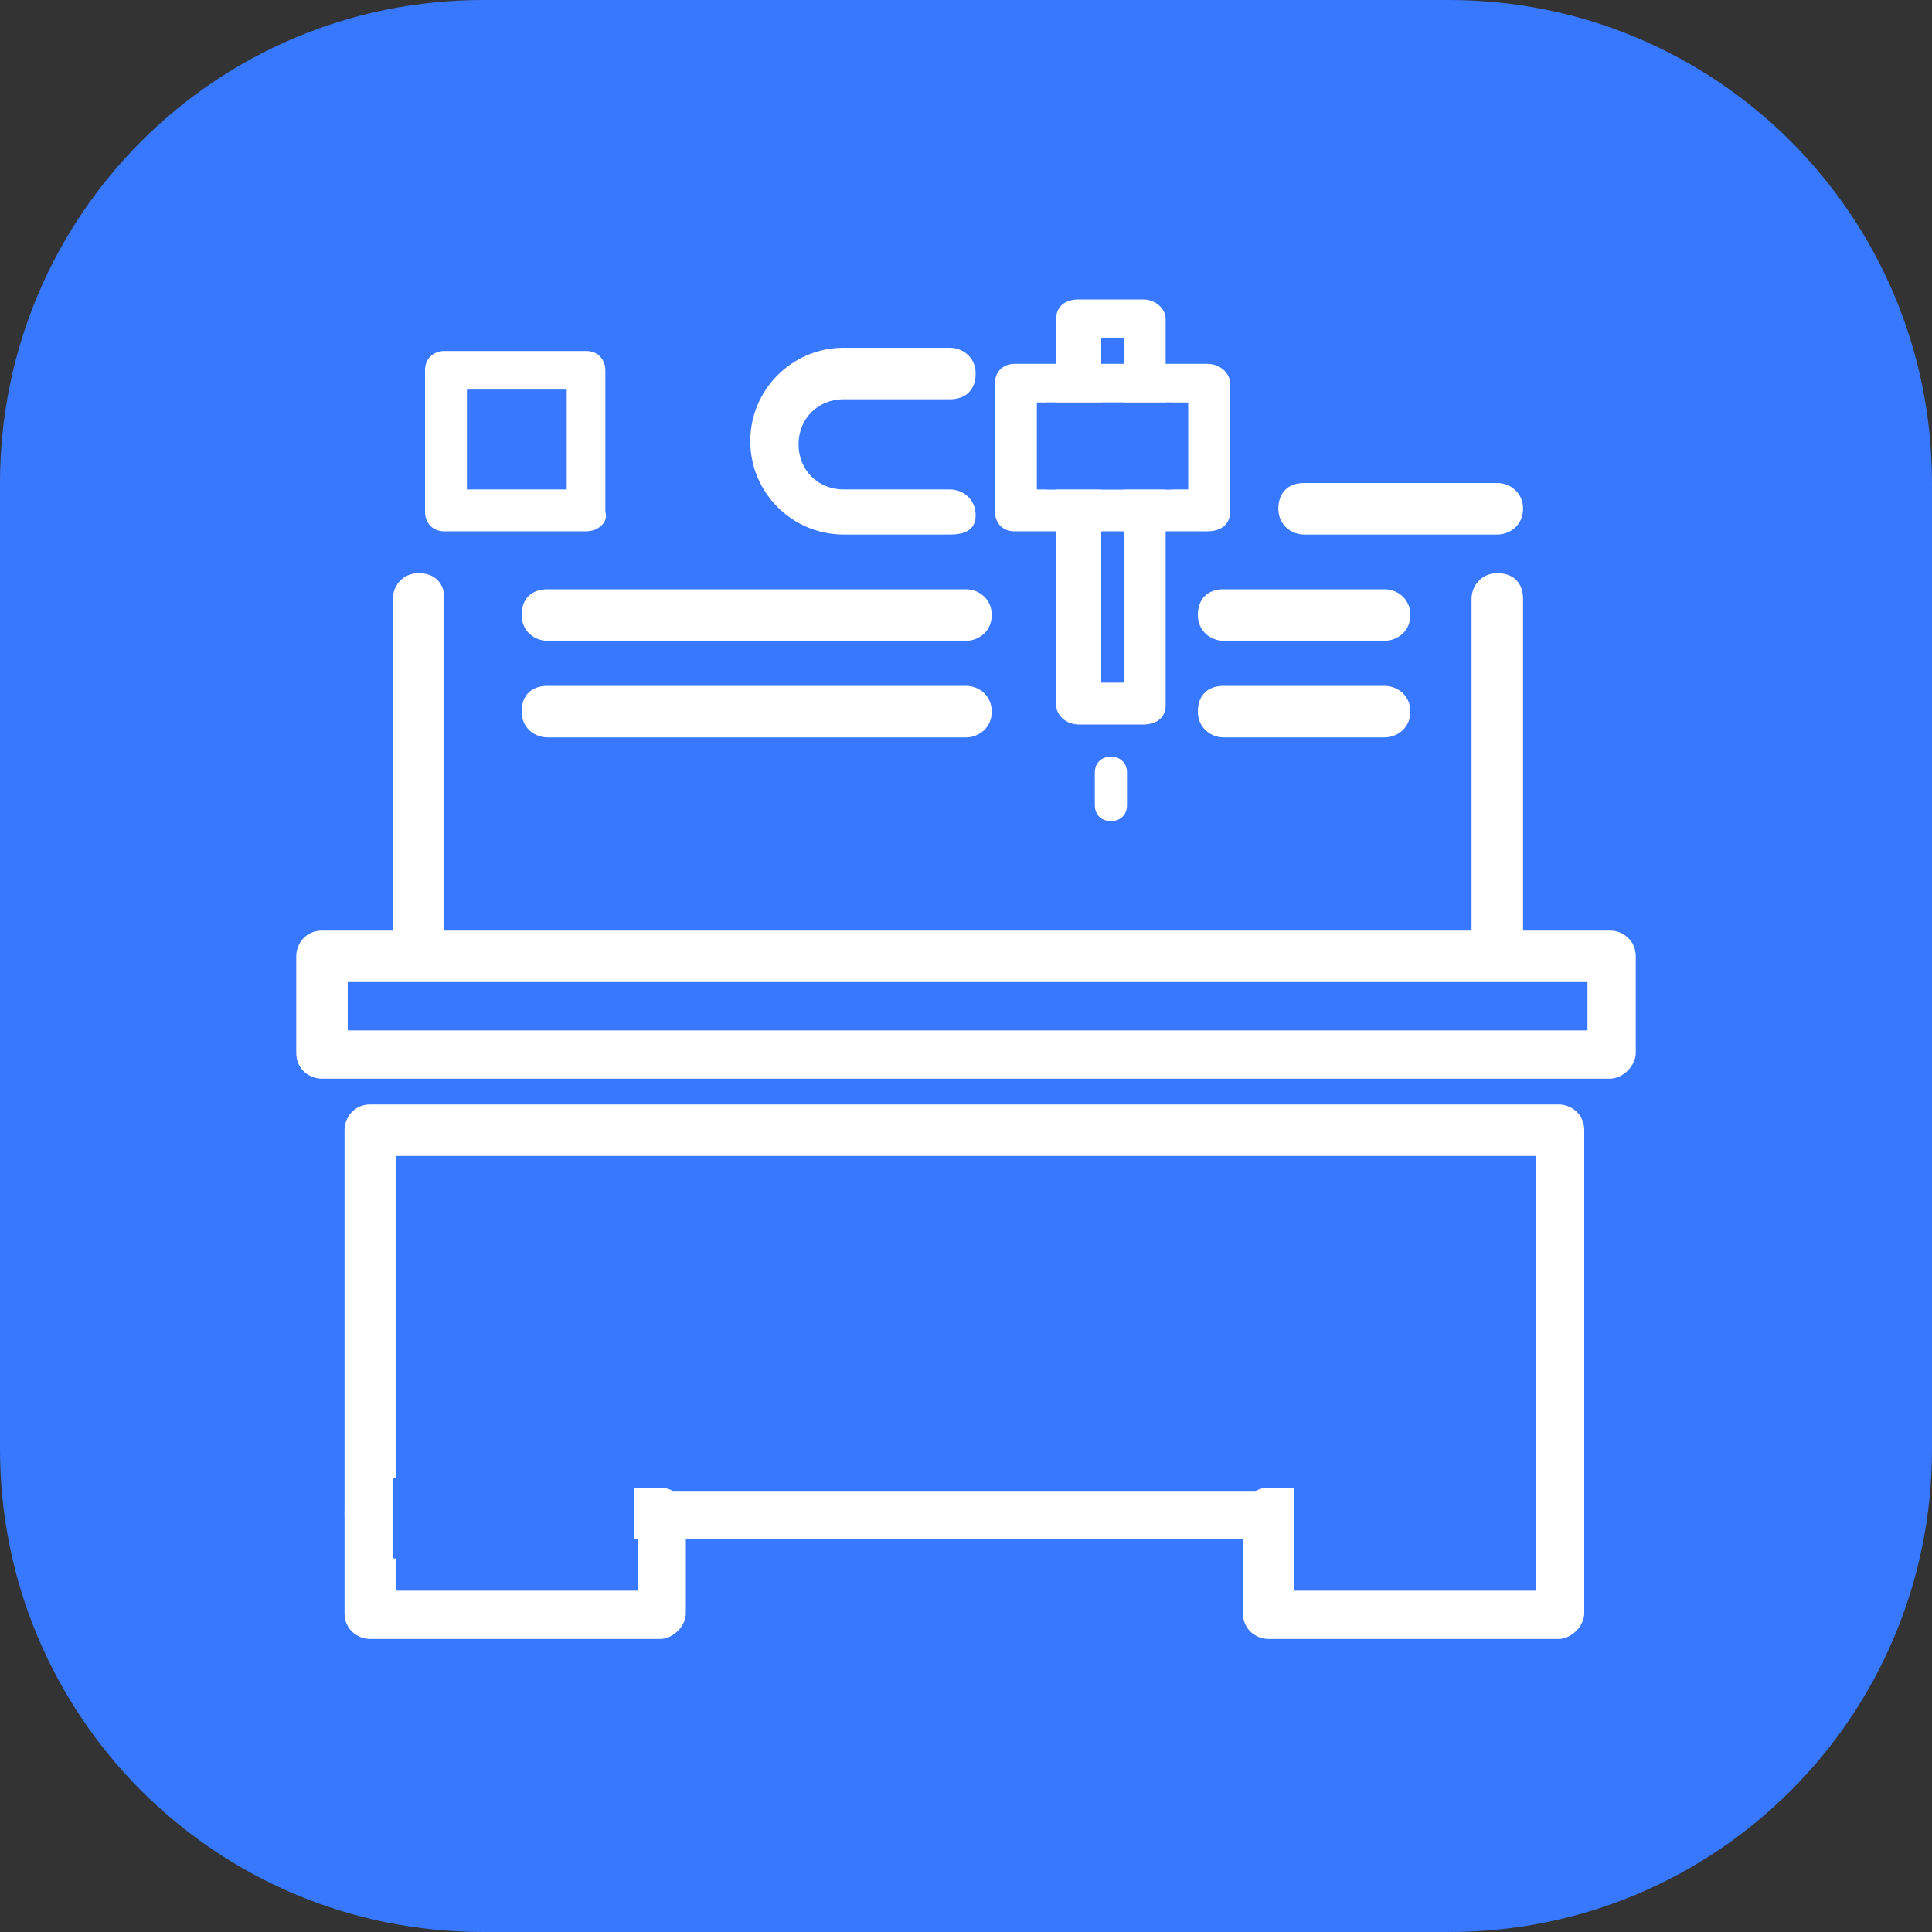 <?xml version="1.0" encoding="utf-8"?>
<!-- Generator: Adobe Illustrator 18.1.1, SVG Export Plug-In . SVG Version: 6.00 Build 0)  -->
<svg version="1.1" id="Layer_1" xmlns="http://www.w3.org/2000/svg" xmlns:xlink="http://www.w3.org/1999/xlink" x="0px" y="0px"
	 viewBox="0 0 60 60" enable-background="new 0 0 60 60" xml:space="preserve">
<rect x="0" y="0" width="60" height="60" fill="#333333" stroke="none"/>
<g>
	<g>
		<path fill="#3878FF" d="M45,60H15C6.7,60,0,53.3,0,45V15C0,6.7,6.7,0,15,0h30c8.3,0,15,6.7,15,15v30C60,53.3,53.3,60,45,60z"/>
	</g>
	<g>
		<g>
			<path fill="#FFFFFF" d="M35.5,22.5h-2c-0.4,0-0.7-0.3-0.7-0.6v-12c0-0.4,0.3-0.6,0.7-0.6h2c0.4,0,0.7,0.3,0.7,0.6v12
				C36.2,22.3,35.9,22.5,35.5,22.5z M34.2,21.2h0.7V10.5h-0.7V21.2z"/>
		</g>
		<g>
			<path fill="#FFFFFF" d="M37.5,16.5h-6c-0.4,0-0.6-0.3-0.6-0.6v-4c0-0.4,0.3-0.6,0.6-0.6h6c0.4,0,0.7,0.3,0.7,0.6v4
				C38.2,16.3,37.9,16.5,37.5,16.5z M32.2,15.2h4.7v-2.7h-4.7V15.2z"/>
		</g>
	</g>
	<g>
		<path fill="#FFFFFF" d="M50,33.5H10c-0.4,0-0.8-0.3-0.8-0.8v-3c0-0.4,0.3-0.8,0.8-0.8h40c0.4,0,0.8,0.3,0.8,0.8v3
			C50.8,33.1,50.4,33.5,50,33.5z M10.8,32h38.5v-1.5H10.8V32z"/>
	</g>
	<g>
		<path fill="#FFFFFF" d="M34.5,25.5c-0.3,0-0.5-0.2-0.5-0.5v-1c0-0.3,0.2-0.5,0.5-0.5S35,23.7,35,24v1C35,25.3,34.8,25.5,34.5,25.5
			z"/>
	</g>
	<g>
		<path fill="#FFFFFF" d="M29.5,16.6h-3.3c-1.6,0-2.9-1.3-2.9-2.9c0-1.6,1.3-2.9,2.9-2.9h3.3c0.4,0,0.8,0.3,0.8,0.8
			s-0.3,0.8-0.8,0.8h-3.3c-0.8,0-1.4,0.6-1.4,1.4c0,0.8,0.6,1.4,1.4,1.4h3.3c0.4,0,0.8,0.3,0.8,0.8S29.9,16.6,29.5,16.6z"/>
	</g>
	<g>
		<path fill="#FFFFFF" d="M46.5,16.6h-6c-0.4,0-0.8-0.3-0.8-0.8s0.3-0.8,0.8-0.8h6c0.4,0,0.8,0.3,0.8,0.8S46.9,16.6,46.5,16.6z"/>
	</g>
	<g>
		<path fill="#FFFFFF" d="M18.2,16.5h-4.4c-0.4,0-0.6-0.3-0.6-0.6v-4.4c0-0.4,0.3-0.6,0.6-0.6h4.4c0.4,0,0.6,0.3,0.6,0.6v4.4
			C18.9,16.2,18.6,16.5,18.2,16.5z M14.5,15.2h3.1v-3.1h-3.1V15.2z"/>
	</g>
	<g>
		<path fill="#FFFFFF" d="M48.4,47.8H11.5c-0.4,0-0.8-0.3-0.8-0.8V35.1c0-0.4,0.3-0.8,0.8-0.8h36.9c0.4,0,0.8,0.3,0.8,0.8V47
			C49.2,47.4,48.8,47.8,48.4,47.8z M12.3,46.3h35.4V35.9H12.3V46.3z"/>
	</g>
	<g>
		<path fill="#FFFFFF" d="M20.5,50.9h-9c-0.4,0-0.8-0.3-0.8-0.8V47c0-0.4,0.3-0.8,0.8-0.8h9c0.4,0,0.8,0.3,0.8,0.8v3.1
			C21.3,50.5,20.9,50.9,20.5,50.9z M12.3,49.4h7.5v-1.6h-7.5V49.4z"/>
	</g>
	<g>
		<path fill="#FFFFFF" d="M48.4,50.9h-9c-0.4,0-0.8-0.3-0.8-0.8V47c0-0.4,0.3-0.8,0.8-0.8h9c0.4,0,0.8,0.3,0.8,0.8v3.1
			C49.2,50.5,48.8,50.9,48.4,50.9z M40.2,49.4h7.5v-1.6h-7.5V49.4z"/>
	</g>
	<g>
		<path fill="#FFFFFF" d="M13,30.4c-0.4,0-0.8-0.3-0.8-0.8v-11c0-0.4,0.3-0.8,0.8-0.8s0.8,0.3,0.8,0.8v11C13.8,30,13.4,30.4,13,30.4
			z"/>
	</g>
	<g>
		<path fill="#FFFFFF" d="M30,19.9H17c-0.4,0-0.8-0.3-0.8-0.8s0.3-0.8,0.8-0.8h13c0.4,0,0.8,0.3,0.8,0.8S30.4,19.9,30,19.9z"/>
	</g>
	<g>
		<path fill="#FFFFFF" d="M46.5,30.4c-0.4,0-0.8-0.3-0.8-0.8v-11c0-0.4,0.3-0.8,0.8-0.8s0.8,0.3,0.8,0.8v11
			C47.3,30,46.9,30.4,46.5,30.4z"/>
	</g>
	<g>
		<path fill="#FFFFFF" d="M30,22.9H17c-0.4,0-0.8-0.3-0.8-0.8s0.3-0.8,0.8-0.8h13c0.4,0,0.8,0.3,0.8,0.8S30.4,22.9,30,22.9z"/>
	</g>
	<g>
		<path fill="#FFFFFF" d="M43,19.9h-5c-0.4,0-0.8-0.3-0.8-0.8s0.3-0.8,0.8-0.8h5c0.4,0,0.8,0.3,0.8,0.8S43.4,19.9,43,19.9z"/>
	</g>
	<g>
		<path fill="#FFFFFF" d="M43,22.9h-5c-0.4,0-0.8-0.3-0.8-0.8s0.3-0.8,0.8-0.8h5c0.4,0,0.8,0.3,0.8,0.8S43.4,22.9,43,22.9z"/>
	</g>
	<g>
		<rect x="12.2" y="45.9" fill="#3878FF" width="7.5" height="2.5"/>
	</g>
	<g>
		<rect x="40.2" y="45.5" fill="#3878FF" width="7.5" height="3.1"/>
	</g>
	<g>
		<rect x="32.5" y="12.5" fill="#3878FF" width="3.9" height="2.7"/>
	</g>
</g>
</svg>
